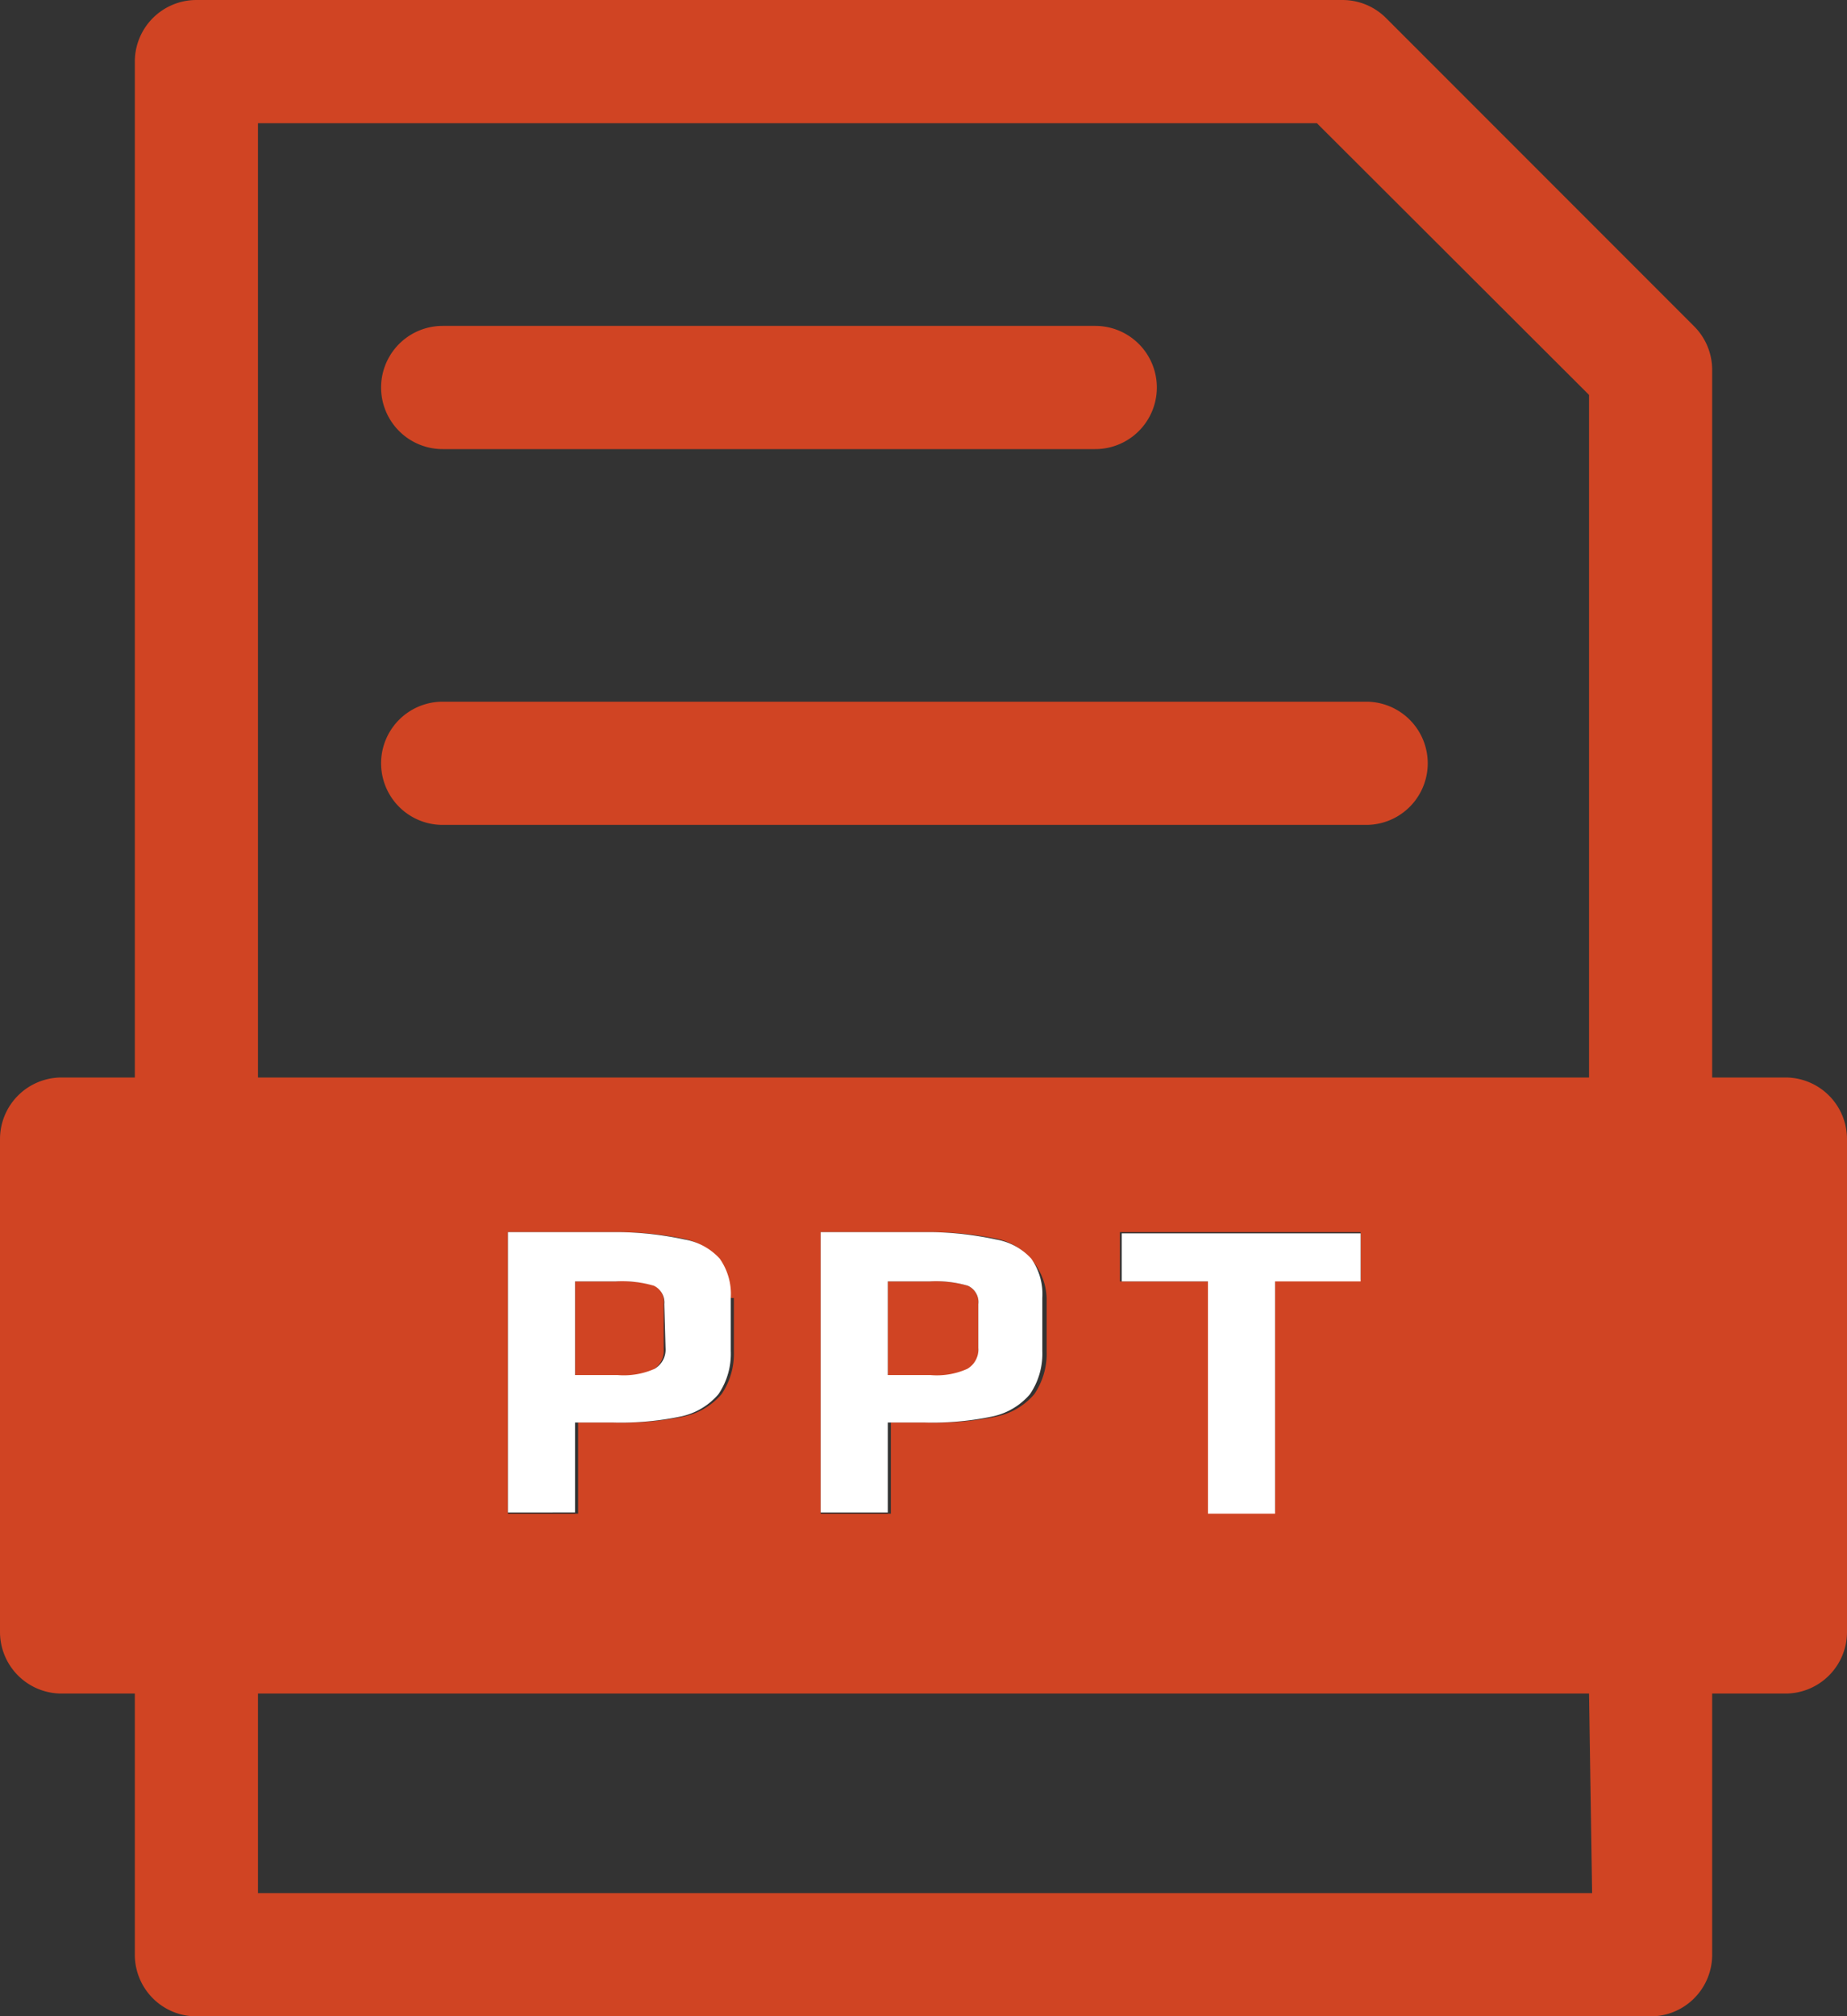 <svg id="Layer_1" data-name="Layer 1" xmlns="http://www.w3.org/2000/svg" viewBox="0 0 30 32.73"><rect x="0" y="0" width="30" height="32.73" fill="#333333" stroke="none"/><defs><style>.cls-1{fill:none;}.cls-2{fill:#d04423;}.cls-3{fill:#fff;}</style></defs><title>Artboard 1</title><path class="cls-1" d="M25.81,6.41,21.39,2H4.19V17.49H25.81ZM7.19,5.29h10.6a1,1,0,0,1,0,2H7.19a1,1,0,0,1,0-2Zm15,8.1h-15a1,1,0,0,1,0-2h15a1,1,0,0,1,0,2Z"/><rect class="cls-1" x="4.19" y="27.49" width="21.62" height="3.25"/><path class="cls-2" d="M10.64,20.87A1.85,1.85,0,0,0,10,20.8H9.34v1.54H10a1.23,1.23,0,0,0,.6-.1.36.36,0,0,0,.18-.34v-.73A.3.3,0,0,0,10.64,20.87Z"/><path class="cls-2" d="M15.72,20.87a1.85,1.85,0,0,0-.62-.07h-.68v1.54h.69a1.21,1.21,0,0,0,.6-.1.36.36,0,0,0,.18-.34v-.73A.29.29,0,0,0,15.72,20.87Z"/><path class="cls-2" d="M29,17.49H27.81V6a1,1,0,0,0-.3-.71l-5-5a1,1,0,0,0-.7-.29H3.19a1,1,0,0,0-1,1V17.49H1a1,1,0,0,0-1,1v8a1,1,0,0,0,1,1H2.19v4.24a1,1,0,0,0,1,1H26.81a1,1,0,0,0,1-1V27.49H29a1,1,0,0,0,1-1v-8A1,1,0,0,0,29,17.49ZM4.19,2h17.2l4.42,4.41V17.49H4.19Zm14,18.8V20H22.1v.77H20.71v3.77H19.62V20.8ZM17,21.07v.86a1.17,1.17,0,0,1-.2.7,1.1,1.1,0,0,1-.6.36,4.76,4.76,0,0,1-1.13.1h-.6v1.48H13.33V20h1.82a5.33,5.33,0,0,1,1,.1,1,1,0,0,1,.57.31A1,1,0,0,1,17,21.07Zm-5.08,0v.86a1.17,1.17,0,0,1-.2.7,1.1,1.1,0,0,1-.6.36,4.76,4.76,0,0,1-1.13.1h-.6v1.48H8.25V20h1.82a5.33,5.33,0,0,1,1,.1,1,1,0,0,1,.57.31A1,1,0,0,1,11.87,21.07Zm13.94,9.66H4.19V27.49H25.81Z"/><path class="cls-3" d="M10.07,20H8.25v4.55H9.34V23.09h.6a4.76,4.76,0,0,0,1.13-.1,1.1,1.1,0,0,0,.6-.36,1.17,1.17,0,0,0,.2-.7v-.86a1,1,0,0,0-.18-.64,1,1,0,0,0-.57-.31A5.33,5.33,0,0,0,10.07,20Zm.74,1.88a.36.36,0,0,1-.18.34,1.23,1.23,0,0,1-.6.1H9.34V20.8H10a1.85,1.85,0,0,1,.62.07.3.3,0,0,1,.17.3Z"/><path class="cls-3" d="M15.15,20H13.33v4.55h1.09V23.09H15a4.76,4.76,0,0,0,1.13-.1,1.1,1.1,0,0,0,.6-.36,1.17,1.17,0,0,0,.2-.7v-.86a1,1,0,0,0-.18-.64,1,1,0,0,0-.57-.31A5.33,5.33,0,0,0,15.15,20Zm.74,1.88a.36.36,0,0,1-.18.34,1.21,1.21,0,0,1-.6.1h-.69V20.8h.68a1.85,1.85,0,0,1,.62.07.29.29,0,0,1,.17.3Z"/><polygon class="cls-3" points="20.71 24.57 20.71 20.8 22.1 20.8 22.1 20.02 18.22 20.02 18.22 20.8 19.62 20.8 19.62 24.57 20.71 24.57"/><path class="cls-2" d="M7.19,7.29h10.6a1,1,0,0,0,0-2H7.19a1,1,0,0,0,0,2Z"/><path class="cls-2" d="M22.19,11.39h-15a1,1,0,0,0,0,2h15a1,1,0,0,0,0-2Z"/></svg>